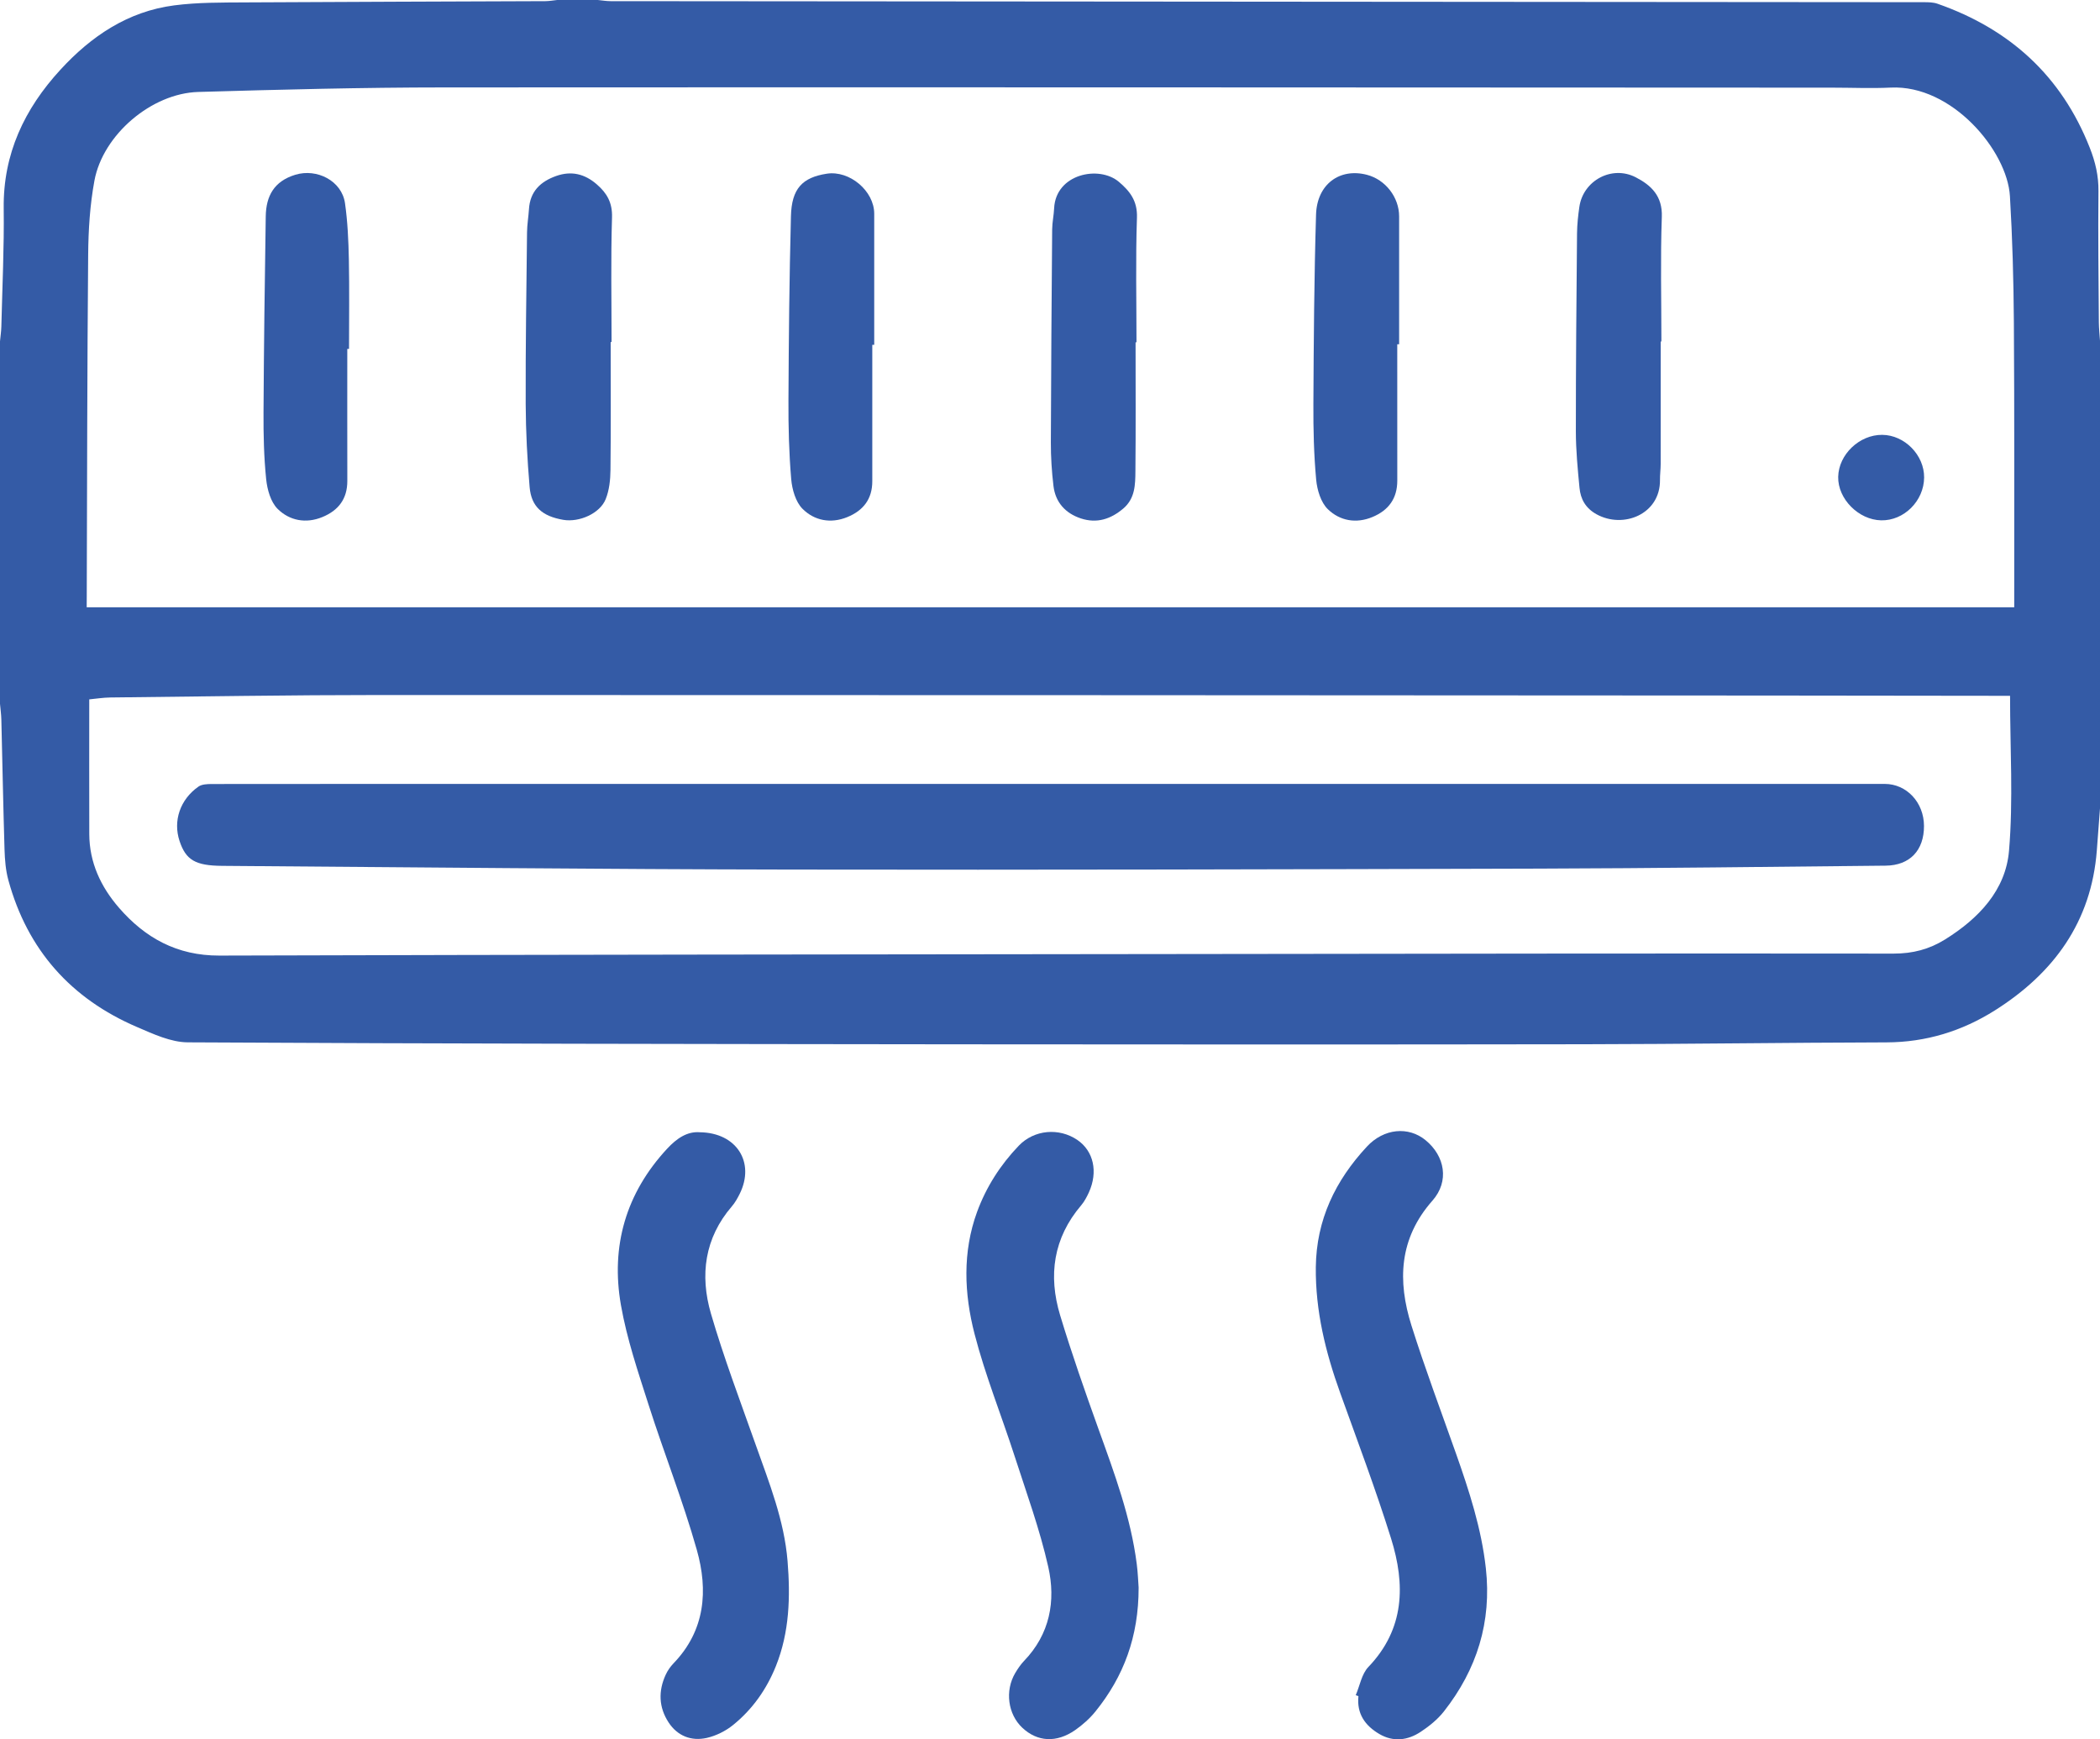 <svg width="64" height="53" viewBox="0 0 64 53" fill="none" xmlns="http://www.w3.org/2000/svg">
<g clip-path="url(#clip0)">
<path d="M64 24.631C63.968 25.06 63.937 25.49 63.903 25.919C63.735 28.091 62.593 29.655 60.794 30.791C59.792 31.422 58.697 31.76 57.495 31.764C54.427 31.772 51.358 31.816 48.29 31.821C41.957 31.831 35.624 31.83 29.291 31.823C21.435 31.814 13.578 31.806 5.723 31.763C5.207 31.76 4.674 31.51 4.182 31.299C2.16 30.434 0.835 28.942 0.255 26.821C0.173 26.522 0.148 26.202 0.138 25.891C0.098 24.57 0.074 23.25 0.041 21.929C0.037 21.769 0.014 21.608 0 21.448C0 17.765 0 14.082 0 10.4C0.014 10.25 0.037 10.101 0.041 9.951C0.07 8.75 0.128 7.548 0.113 6.347C0.093 4.689 0.746 3.317 1.838 2.128C2.776 1.105 3.896 0.347 5.307 0.164C6.027 0.07 6.762 0.078 7.49 0.073C10.535 0.055 13.581 0.048 16.626 0.035C16.744 0.034 16.861 0.012 16.979 0C17.392 0 17.806 0 18.22 0C18.348 0.012 18.477 0.035 18.606 0.035C26.017 0.042 33.428 0.048 40.839 0.053C46.771 0.057 52.702 0.06 58.633 0.067C58.772 0.067 58.92 0.069 59.048 0.114C61.254 0.886 62.828 2.316 63.689 4.505C63.859 4.936 63.958 5.357 63.953 5.823C63.939 7.155 63.956 8.487 63.965 9.819C63.967 10.012 63.988 10.205 64.001 10.398C64 15.143 64 19.887 64 24.631ZM2.642 18.505C22.248 18.505 41.808 18.505 61.386 18.505C61.386 18.404 61.386 18.329 61.386 18.254C61.385 15.438 61.394 12.623 61.375 9.807C61.366 8.53 61.331 7.251 61.255 5.977C61.173 4.59 59.484 2.579 57.625 2.669C57.028 2.698 56.428 2.671 55.83 2.671C41.736 2.666 27.643 2.655 13.549 2.664C11.047 2.665 8.545 2.729 6.043 2.802C4.617 2.843 3.137 4.106 2.878 5.504C2.741 6.244 2.693 7.009 2.687 7.764C2.657 11.229 2.655 14.695 2.644 18.161C2.642 18.267 2.642 18.373 2.642 18.505ZM61.259 21.203C61.117 21.203 60.955 21.203 60.794 21.203C58.541 21.2 56.289 21.196 54.036 21.195C39.888 21.188 25.739 21.177 11.591 21.179C8.849 21.179 6.107 21.225 3.365 21.254C3.142 21.257 2.92 21.293 2.72 21.312C2.72 22.714 2.717 24.065 2.721 25.417C2.724 26.282 3.071 27.021 3.624 27.66C4.425 28.584 5.399 29.122 6.681 29.119C16.466 29.09 26.249 29.084 36.033 29.072C43.259 29.063 50.486 29.05 57.712 29.059C58.295 29.059 58.797 28.927 59.278 28.628C60.301 27.991 61.125 27.129 61.227 25.927C61.359 24.381 61.259 22.814 61.259 21.203Z" fill="#345BA6"/>
<path d="M21.33 34.503C22.452 34.518 23.015 35.421 22.546 36.374C22.479 36.509 22.404 36.645 22.306 36.759C21.47 37.728 21.327 38.861 21.666 40.027C22.059 41.374 22.558 42.691 23.027 44.015C23.439 45.178 23.901 46.327 24.002 47.572C24.09 48.658 24.061 49.736 23.647 50.769C23.363 51.477 22.933 52.087 22.342 52.565C22.115 52.749 21.824 52.894 21.539 52.959C21.068 53.064 20.647 52.901 20.376 52.487C20.076 52.028 20.058 51.531 20.288 51.034C20.346 50.907 20.43 50.787 20.526 50.687C21.495 49.682 21.585 48.463 21.236 47.228C20.813 45.732 20.236 44.28 19.763 42.797C19.444 41.8 19.104 40.798 18.924 39.772C18.609 37.977 19.072 36.36 20.335 35.001C20.621 34.694 20.94 34.471 21.33 34.503Z" fill="#345BA6"/>
<path d="M41.318 51.656C41.443 51.366 41.498 51.011 41.703 50.797C42.815 49.635 42.831 48.281 42.395 46.884C41.928 45.39 41.374 43.921 40.844 42.446C40.398 41.206 40.087 39.947 40.101 38.615C40.117 37.171 40.697 35.974 41.658 34.94C42.176 34.382 42.925 34.317 43.445 34.744C44.037 35.228 44.176 35.998 43.655 36.587C42.634 37.743 42.588 39.035 43.016 40.393C43.428 41.701 43.912 42.987 44.369 44.281C44.773 45.425 45.148 46.574 45.283 47.788C45.465 49.421 45.012 50.872 44.004 52.153C43.814 52.395 43.559 52.6 43.3 52.772C42.905 53.034 42.466 53.091 42.037 52.84C41.602 52.585 41.344 52.22 41.4 51.687C41.373 51.676 41.346 51.666 41.318 51.656Z" fill="#345BA6"/>
<path d="M34.701 48.378C34.703 49.876 34.245 51.088 33.386 52.152C33.212 52.368 32.994 52.561 32.766 52.721C32.197 53.116 31.614 53.079 31.157 52.65C30.716 52.237 30.62 51.523 30.94 50.982C31.017 50.852 31.104 50.724 31.207 50.615C31.998 49.796 32.181 48.784 31.947 47.747C31.689 46.603 31.283 45.491 30.921 44.371C30.519 43.127 30.025 41.908 29.7 40.646C29.384 39.423 29.33 38.157 29.776 36.934C30.054 36.175 30.486 35.498 31.049 34.912C31.518 34.423 32.277 34.357 32.836 34.739C33.329 35.077 33.47 35.709 33.184 36.338C33.121 36.474 33.048 36.613 32.952 36.727C32.1 37.726 31.942 38.868 32.309 40.081C32.662 41.249 33.067 42.402 33.479 43.55C33.963 44.895 34.462 46.233 34.644 47.66C34.68 47.938 34.689 48.22 34.701 48.378Z" fill="#345BA6"/>
<path d="M42.583 10.491C42.583 11.876 42.582 13.26 42.584 14.646C42.584 15.185 42.324 15.546 41.834 15.752C41.33 15.965 40.832 15.87 40.469 15.518C40.255 15.312 40.142 14.933 40.112 14.62C40.042 13.856 40.023 13.085 40.027 12.318C40.037 10.392 40.05 8.466 40.108 6.541C40.135 5.613 40.83 5.11 41.66 5.327C42.224 5.474 42.64 6.012 42.64 6.594C42.64 7.893 42.64 9.192 42.64 10.491C42.622 10.49 42.602 10.49 42.583 10.491Z" fill="#345BA6"/>
<path d="M26.584 10.508C26.584 11.892 26.583 13.277 26.584 14.663C26.585 15.206 26.31 15.559 25.821 15.758C25.316 15.964 24.817 15.864 24.459 15.506C24.248 15.296 24.14 14.915 24.113 14.601C24.045 13.804 24.025 13.002 24.029 12.202C24.038 10.33 24.056 8.458 24.105 6.586C24.126 5.747 24.453 5.408 25.197 5.293C25.892 5.185 26.643 5.819 26.643 6.513C26.643 7.844 26.643 9.175 26.643 10.507C26.623 10.508 26.604 10.508 26.584 10.508Z" fill="#345BA6"/>
<path d="M10.584 10.632C10.584 11.973 10.582 13.315 10.585 14.657C10.586 15.2 10.315 15.555 9.825 15.756C9.321 15.964 8.822 15.864 8.463 15.509C8.25 15.299 8.145 14.921 8.112 14.605C8.043 13.929 8.027 13.245 8.031 12.563C8.042 10.572 8.068 8.581 8.099 6.591C8.109 5.975 8.35 5.523 9.001 5.325C9.658 5.125 10.415 5.509 10.514 6.19C10.595 6.756 10.62 7.332 10.632 7.904C10.65 8.813 10.637 9.722 10.637 10.632C10.62 10.632 10.602 10.632 10.584 10.632Z" fill="#345BA6"/>
<path d="M34.608 10.431C34.608 11.741 34.616 13.05 34.603 14.36C34.599 14.767 34.595 15.187 34.236 15.494C33.852 15.821 33.427 15.958 32.938 15.797C32.465 15.639 32.166 15.305 32.106 14.811C32.053 14.371 32.025 13.926 32.026 13.484C32.032 11.32 32.049 9.155 32.066 6.991C32.068 6.776 32.116 6.562 32.126 6.346C32.177 5.296 33.495 5.03 34.099 5.541C34.441 5.83 34.668 6.128 34.65 6.633C34.607 7.898 34.636 9.165 34.636 10.431C34.627 10.431 34.617 10.431 34.608 10.431Z" fill="#345BA6"/>
<path d="M50.612 10.407C50.612 11.652 50.612 12.896 50.611 14.141C50.611 14.303 50.588 14.465 50.59 14.627C50.601 15.669 49.474 16.123 48.656 15.671C48.321 15.485 48.169 15.208 48.137 14.863C48.082 14.293 48.027 13.72 48.026 13.148C48.025 11.135 48.044 9.123 48.062 7.11C48.065 6.841 48.094 6.57 48.133 6.303C48.25 5.5 49.124 5.028 49.85 5.402C50.323 5.645 50.669 5.974 50.646 6.608C50.601 7.873 50.633 9.14 50.633 10.406C50.626 10.407 50.619 10.407 50.612 10.407Z" fill="#345BA6"/>
<path d="M18.611 10.422C18.611 11.722 18.62 13.022 18.605 14.322C18.602 14.62 18.569 14.937 18.459 15.21C18.284 15.648 17.653 15.923 17.167 15.841C16.53 15.732 16.192 15.443 16.141 14.843C16.069 14.002 16.025 13.157 16.021 12.314C16.015 10.571 16.043 8.827 16.062 7.083C16.064 6.846 16.106 6.61 16.121 6.373C16.154 5.837 16.466 5.535 16.949 5.363C17.418 5.197 17.824 5.301 18.189 5.619C18.495 5.884 18.666 6.174 18.652 6.622C18.613 7.888 18.638 9.156 18.638 10.424C18.63 10.422 18.62 10.422 18.611 10.422Z" fill="#345BA6"/>
<path d="M57.363 13.251C58.045 13.256 58.646 13.868 58.64 14.552C58.634 15.265 58.026 15.871 57.33 15.856C56.642 15.842 56.008 15.202 56.021 14.533C56.034 13.85 56.667 13.245 57.363 13.251Z" fill="#345BA6"/>
<path d="M32.041 23.888C40.507 23.888 48.973 23.888 57.439 23.888C58.106 23.888 58.633 24.451 58.636 25.167C58.639 25.911 58.206 26.372 57.467 26.379C53.953 26.413 50.438 26.459 46.924 26.469C39.318 26.491 31.712 26.511 24.106 26.498C18.329 26.489 12.551 26.426 6.773 26.385C5.952 26.379 5.664 26.206 5.472 25.628C5.269 25.017 5.486 24.364 6.048 23.97C6.15 23.898 6.313 23.892 6.448 23.891C9.984 23.887 13.521 23.888 17.057 23.888C22.052 23.888 27.046 23.888 32.041 23.888Z" fill="#345BA6"/>
</g>
<defs>
<clipPath id="clip0">
<rect width="64" height="53" fill="white"/>
</clipPath>
</defs>
</svg>
